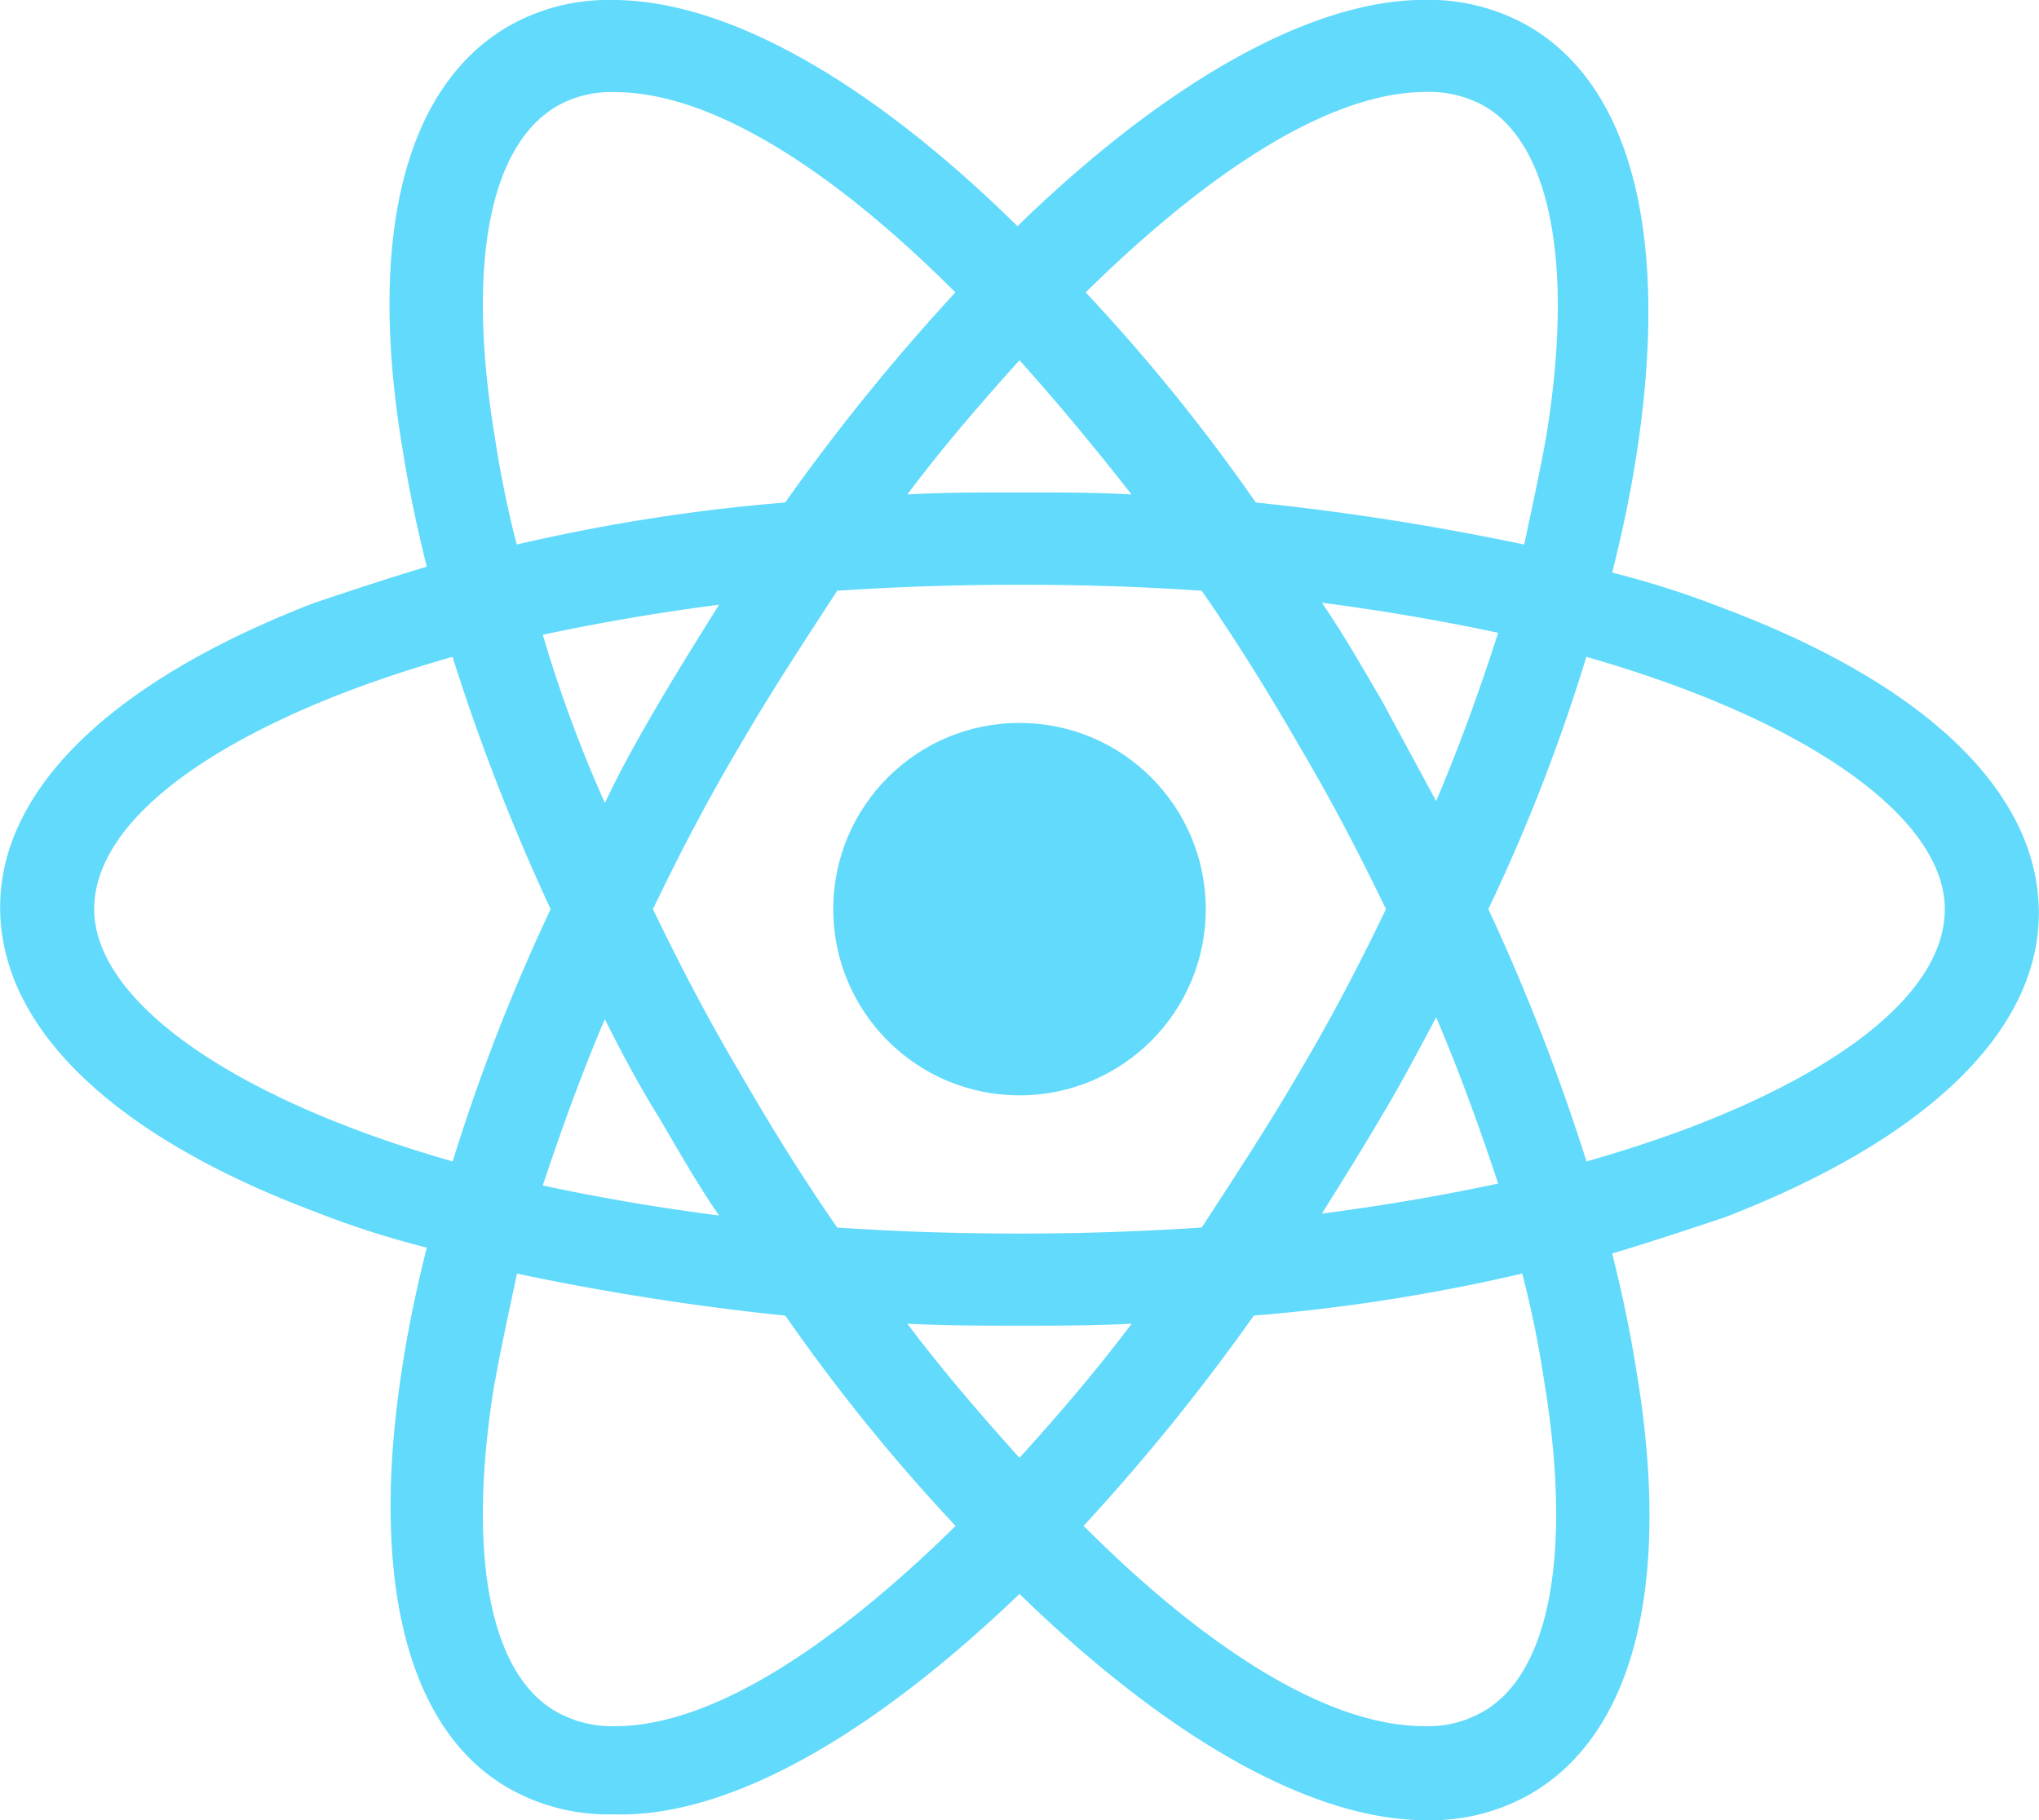 <svg xmlns="http://www.w3.org/2000/svg" width="39.224" height="35.025" viewBox="0 0 39.224 35.025">
  <g id="_7423888_react_react_native_icon" data-name="7423888_react_react native_icon" transform="translate(-16.415 -2.631)">
    <circle id="Elipse_1" data-name="Elipse 1" cx="3.583" cy="3.583" r="3.583" transform="translate(32.444 16.541)" fill="#61dafb"/>
    <path id="Caminho_29" data-name="Caminho 29" d="M36.027,33.3c2.813,2.736,5.587,4.354,7.822,4.354a3.872,3.872,0,0,0,2-.5c2-1.156,2.736-4.046,2.042-8.169-.116-.732-.27-1.464-.462-2.235.771-.231,1.464-.462,2.158-.694,3.892-1.5,6.049-3.583,6.049-5.857,0-2.312-2.158-4.393-6.049-5.857a17.675,17.675,0,0,0-2.158-.694c.193-.771.347-1.5.462-2.235.655-4.2-.077-7.128-2.081-8.284a3.872,3.872,0,0,0-2-.5c-2.2,0-5.009,1.618-7.822,4.354C33.214,4.25,30.44,2.631,28.205,2.631a3.872,3.872,0,0,0-2,.5c-2,1.156-2.736,4.046-2.042,8.169.116.732.27,1.464.462,2.235-.771.231-1.464.462-2.158.694-3.892,1.5-6.049,3.583-6.049,5.857,0,2.312,2.158,4.393,6.049,5.857a17.676,17.676,0,0,0,2.158.694c-.193.771-.347,1.5-.462,2.235-.655,4.123.077,7.051,2.042,8.169a3.872,3.872,0,0,0,2,.5C30.44,37.617,33.214,36,36.027,33.3Zm-2.158-5.2c.694.039,1.426.039,2.158.039s1.464,0,2.158-.039c-.694.925-1.426,1.772-2.158,2.582C35.3,29.873,34.563,29.025,33.869,28.1Zm-4.778-3.969c.385.655.732,1.272,1.156,1.888-1.194-.154-2.312-.347-3.391-.578.347-1.04.732-2.119,1.194-3.2C28.36,22.86,28.706,23.515,29.092,24.132Zm-2.235-9.286c1.079-.231,2.2-.424,3.391-.578-.385.616-.771,1.233-1.156,1.888s-.732,1.272-1.04,1.927A25.758,25.758,0,0,1,26.857,14.846Zm2.119,5.279c.5-1.04,1.04-2.081,1.657-3.121.578-1,1.233-2,1.888-3.005,1.156-.077,2.312-.116,3.506-.116,1.233,0,2.389.039,3.506.116.694,1,1.31,2,1.888,3.005.616,1.04,1.156,2.081,1.657,3.121-.5,1.04-1.04,2.081-1.657,3.121-.578,1-1.233,2-1.888,3.005-1.156.077-2.312.116-3.506.116-1.233,0-2.389-.039-3.506-.116-.694-1-1.31-2-1.888-3.005C30.016,22.205,29.477,21.165,28.976,20.124Zm15.066-2.081L43,16.117c-.385-.655-.732-1.272-1.156-1.888,1.194.154,2.312.347,3.391.578C44.889,15.886,44.5,16.965,44.042,18.044Zm0,4.161c.462,1.079.848,2.158,1.194,3.2-1.079.231-2.2.424-3.391.578.385-.616.771-1.233,1.156-1.888C43.348,23.515,43.695,22.86,44.042,22.205Zm.886,13.37a2.091,2.091,0,0,1-1.117.27c-1.888,0-4.238-1.541-6.55-3.853a40.342,40.342,0,0,0,3.275-4.046,35.288,35.288,0,0,0,5.163-.809,19.915,19.915,0,0,1,.424,2.081C46.662,32.493,46.238,34.843,44.928,35.575Zm2-20.306c4.315,1.233,6.9,3.121,6.9,4.855,0,1.5-1.772,3.005-4.893,4.2-.616.231-1.31.462-2,.655a40.5,40.5,0,0,0-1.888-4.855A34.9,34.9,0,0,0,46.931,15.27ZM43.849,4.4a2.182,2.182,0,0,1,1.117.27c1.272.732,1.734,3.044,1.194,6.358-.116.655-.27,1.349-.424,2.081a50,50,0,0,0-5.163-.809A35.6,35.6,0,0,0,37.3,8.257C39.611,5.984,41.961,4.4,43.849,4.4Zm-5.664,7.745c-.694-.039-1.426-.039-2.158-.039s-1.464,0-2.158.039c.694-.925,1.426-1.772,2.158-2.582C36.759,10.376,37.491,11.262,38.185,12.149ZM27.127,4.674a2.091,2.091,0,0,1,1.117-.27c1.888,0,4.238,1.541,6.55,3.853A40.342,40.342,0,0,0,31.519,12.3a35.288,35.288,0,0,0-5.163.809,19.917,19.917,0,0,1-.424-2.081C25.393,7.756,25.816,5.444,27.127,4.674Zm-2,20.306c-4.315-1.233-6.9-3.121-6.9-4.855,0-1.5,1.772-3.005,4.893-4.2.616-.231,1.31-.462,2-.655a40.5,40.5,0,0,0,1.888,4.855A36.868,36.868,0,0,0,25.123,24.979Zm.809,4.238c.116-.655.27-1.349.424-2.081a50,50,0,0,0,5.163.809,35.6,35.6,0,0,0,3.275,4.046c-2.312,2.273-4.662,3.853-6.55,3.853a2.182,2.182,0,0,1-1.117-.27C25.816,34.843,25.393,32.493,25.932,29.218Z" transform="translate(0 0)" fill="#61dafb"/>
  </g>
</svg>
